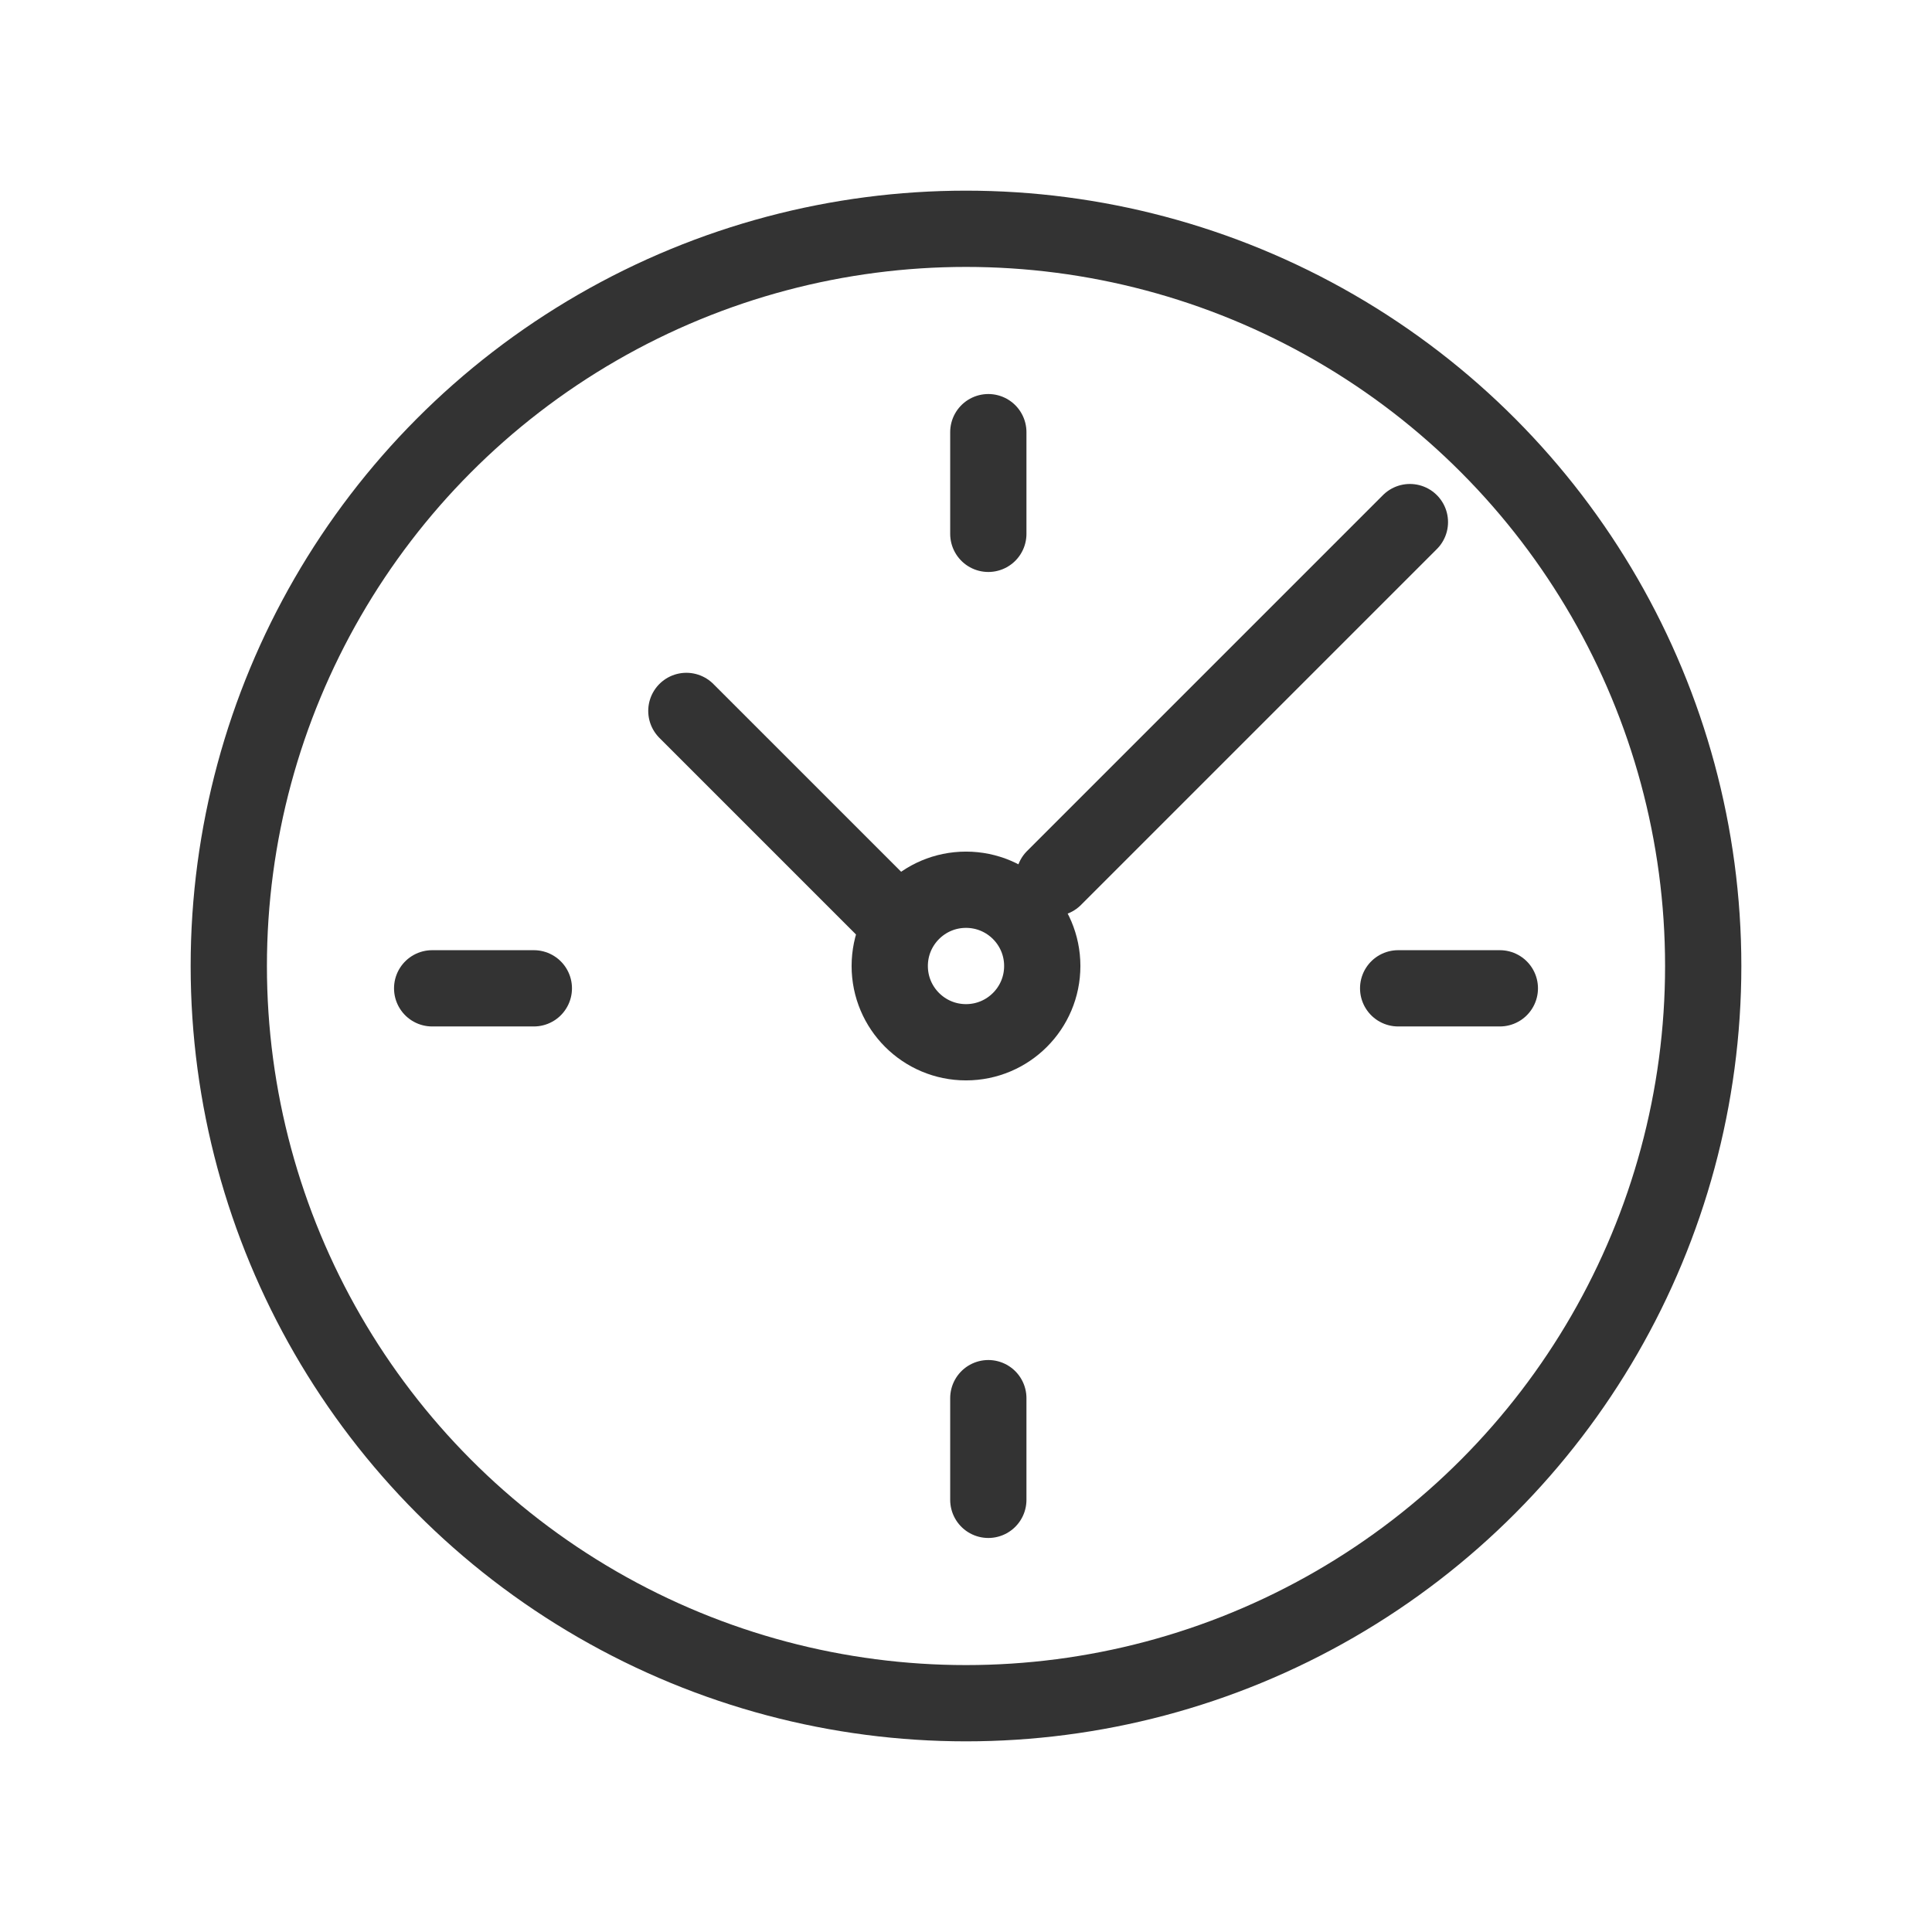 <svg xmlns="http://www.w3.org/2000/svg" width="38" height="38" viewBox="0 0 38 38">
  <g id="icon_time" transform="translate(-1448 -605)">
    <circle id="楕円形_35" data-name="楕円形 35" cx="19" cy="19" r="19" transform="translate(1448 605)" fill="none"/>
    <g id="グループ_432" data-name="グループ 432" transform="translate(1452.5 609.5)">
      <circle id="楕円形_37" data-name="楕円形 37" cx="14.5" cy="14.5" r="14.5" transform="translate(0 0)" fill="none" stroke="#333" stroke-linecap="round" stroke-linejoin="round" stroke-width="1.5"/>
      <circle id="楕円形_38" data-name="楕円形 38" cx="1.5" cy="1.5" r="1.5" transform="translate(13 13)" fill="none" stroke="#333" stroke-linecap="round" stroke-linejoin="round" stroke-width="1.5"/>
      <line id="線_100" data-name="線 100" x2="4" y2="4" transform="translate(9 9.483)" fill="none" stroke="#333" stroke-linecap="round" stroke-linejoin="round" stroke-width="1.5"/>
      <line id="線_101" data-name="線 101" x1="7" y2="7" transform="translate(16.231 5.769)" fill="none" stroke="#333" stroke-linecap="round" stroke-linejoin="round" stroke-width="1.5"/>
      <line id="線_102" data-name="線 102" y2="2" transform="translate(14.939 4)" fill="none" stroke="#333" stroke-linecap="round" stroke-linejoin="round" stroke-width="1.5"/>
      <line id="線_103" data-name="線 103" y2="2" transform="translate(14.939 23)" fill="none" stroke="#333" stroke-linecap="round" stroke-linejoin="round" stroke-width="1.5"/>
      <line id="線_104" data-name="線 104" x2="2" transform="translate(23 14.939)" fill="none" stroke="#333" stroke-linecap="round" stroke-linejoin="round" stroke-width="1.5"/>
      <line id="線_105" data-name="線 105" x2="2" transform="translate(4 14.939)" fill="none" stroke="#333" stroke-linecap="round" stroke-linejoin="round" stroke-width="1.5"/>
    </g>
  </g>
</svg>
